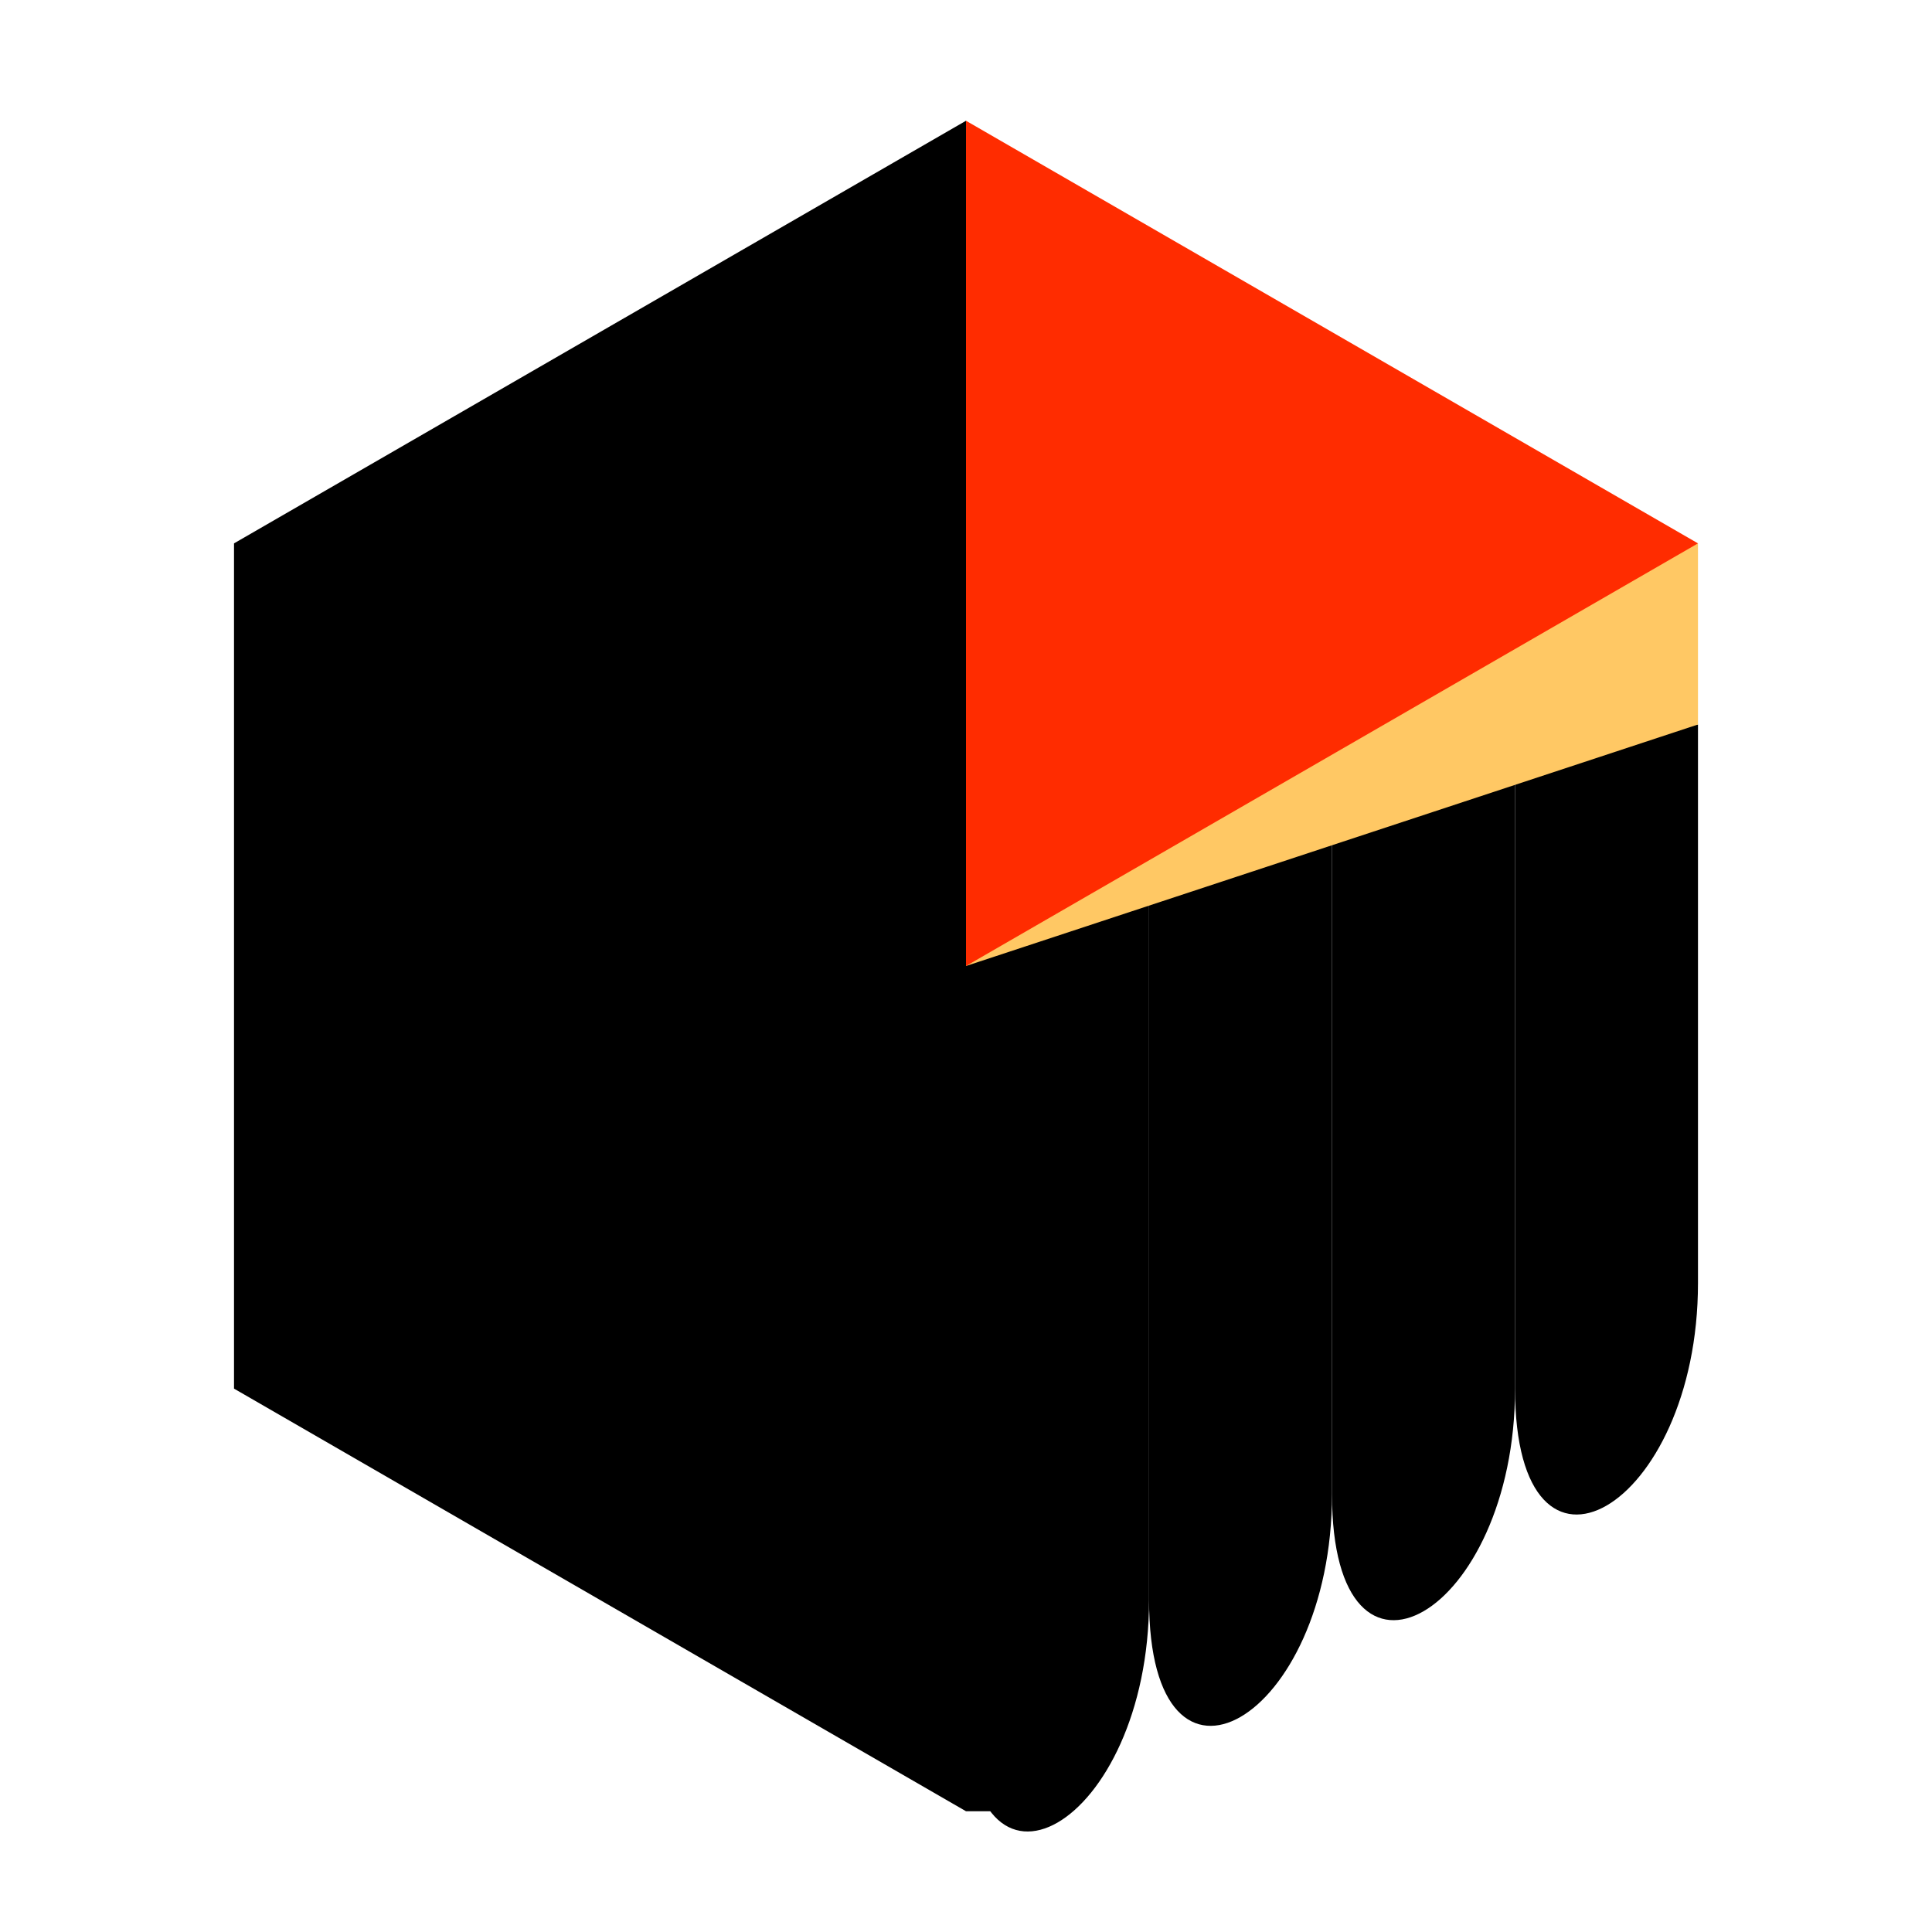 <?xml version="1.0" encoding="UTF-8" standalone="no"?>
<svg width="16mm" height="16mm" viewBox="0 0 16 16" version="1.1" xmlns="http://www.w3.org/2000/svg">
	<mask id="mask">
		<rect id="back" x="0" y="y" width="16" height="16" fill="#ffffff" />
		<polygon id="hole" points="8,4 8.758,8 8,12 4.536,10 4.536,6" fill="#000000" />
	</mask>
	<polygon id="c" points="8,1 8.758,15 8,15 1.938,11.5 1.938,4.5" fill="#000000" mask="url(#mask)" />
	<path id="feather1" d="M 8,8 9.516,6 V 13.25 C 9.516,15.125 8,16 8,14.125 Z" fill="#000000" />
	<path id="feather2" d="M 9.516,6 11.031,6 V 12.375 C 11.031,14.25 9.516,15.125 9.516,13.25 Z" fill="#000000" />
	<path id="feather3" d="M 11.031,6 12.547,6 V 11.5 C 12.547,13.375 11.031,14.25 11.031,12.375 Z" fill="#000000" />
	<path id="feather4" d="M 12.547,6 14.062,6 V 10.625 C 14.062,12.5 12.547,13.375 12.547,11.5" fill="#000000" />
	<polygon id="yellow" points="8.758,4.5 14.062,4.5 14.062,6 8,8" fill="#ffc864" />
	<polygon id="red" points="8,1 14.062,4.5 8,8" fill="#ff2c00" />
</svg>
